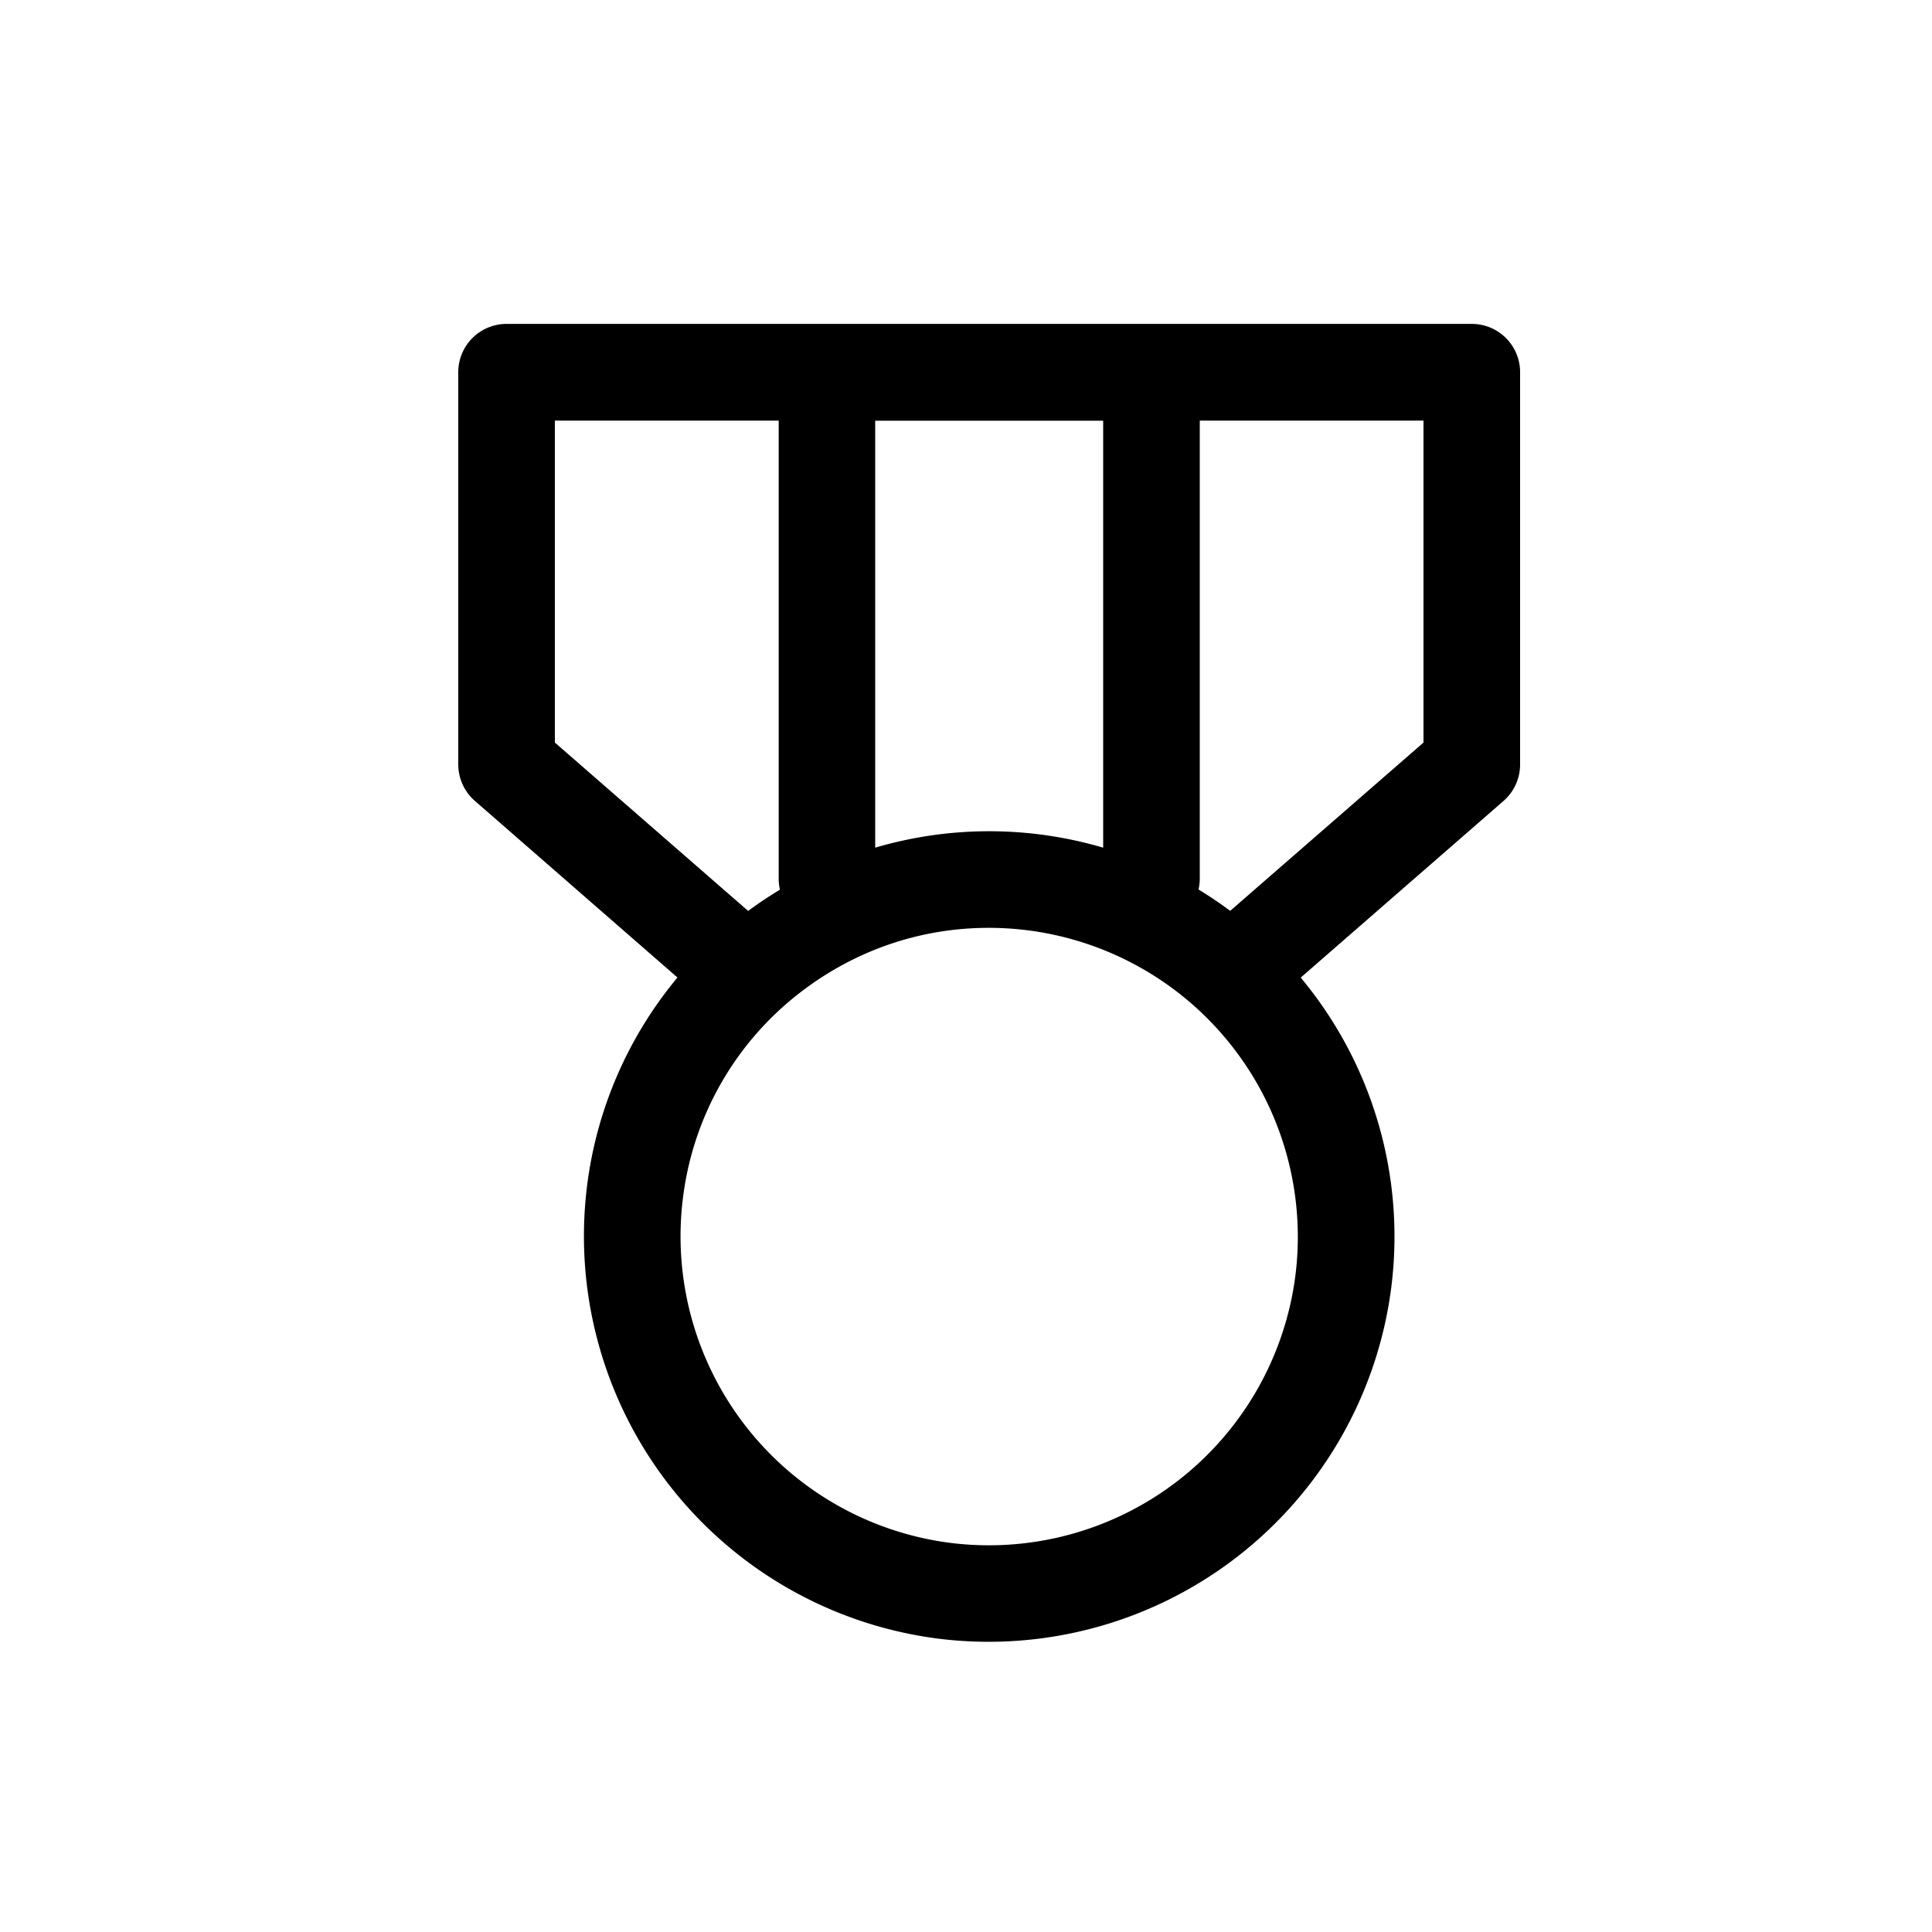 <svg width="20" height="20"><path d="M13.905 13.275h.005-.005zm-3.671-3.67c-.702 0-1.38.23-1.946.666a3.174 3.174 0 0 0-1.217 2.121 3.199 3.199 0 0 0 2.76 3.579 3.199 3.199 0 0 0 3.578-2.76 3.199 3.199 0 0 0-3.175-3.606zm1.186-.83v-4.42H9.06v4.42a4.18 4.18 0 0 1 2.36 0zm.987.433c.113.069.223.143.328.221l2.001-1.742V4.354H12.42v4.743a.503.503 0 0 1-.013.111zm-4.333.002a.503.503 0 0 1-.013-.113V4.354H5.744v3.333L7.745 9.43c.106-.079.216-.152.329-.22zm-1.06.91L4.915 8.29a.5.5 0 0 1-.171-.377v-4.06a.5.5 0 0 1 .5-.5h9.992a.5.5 0 0 1 .5.5v4.06a.501.501 0 0 1-.17.377l-2.101 1.83a4.186 4.186 0 0 1 .936 3.218 4.202 4.202 0 0 1-4.698 3.624 4.2 4.2 0 0 1-3.624-4.699 4.18 4.18 0 0 1 .935-2.145z" fill-rule="evenodd"/></svg>